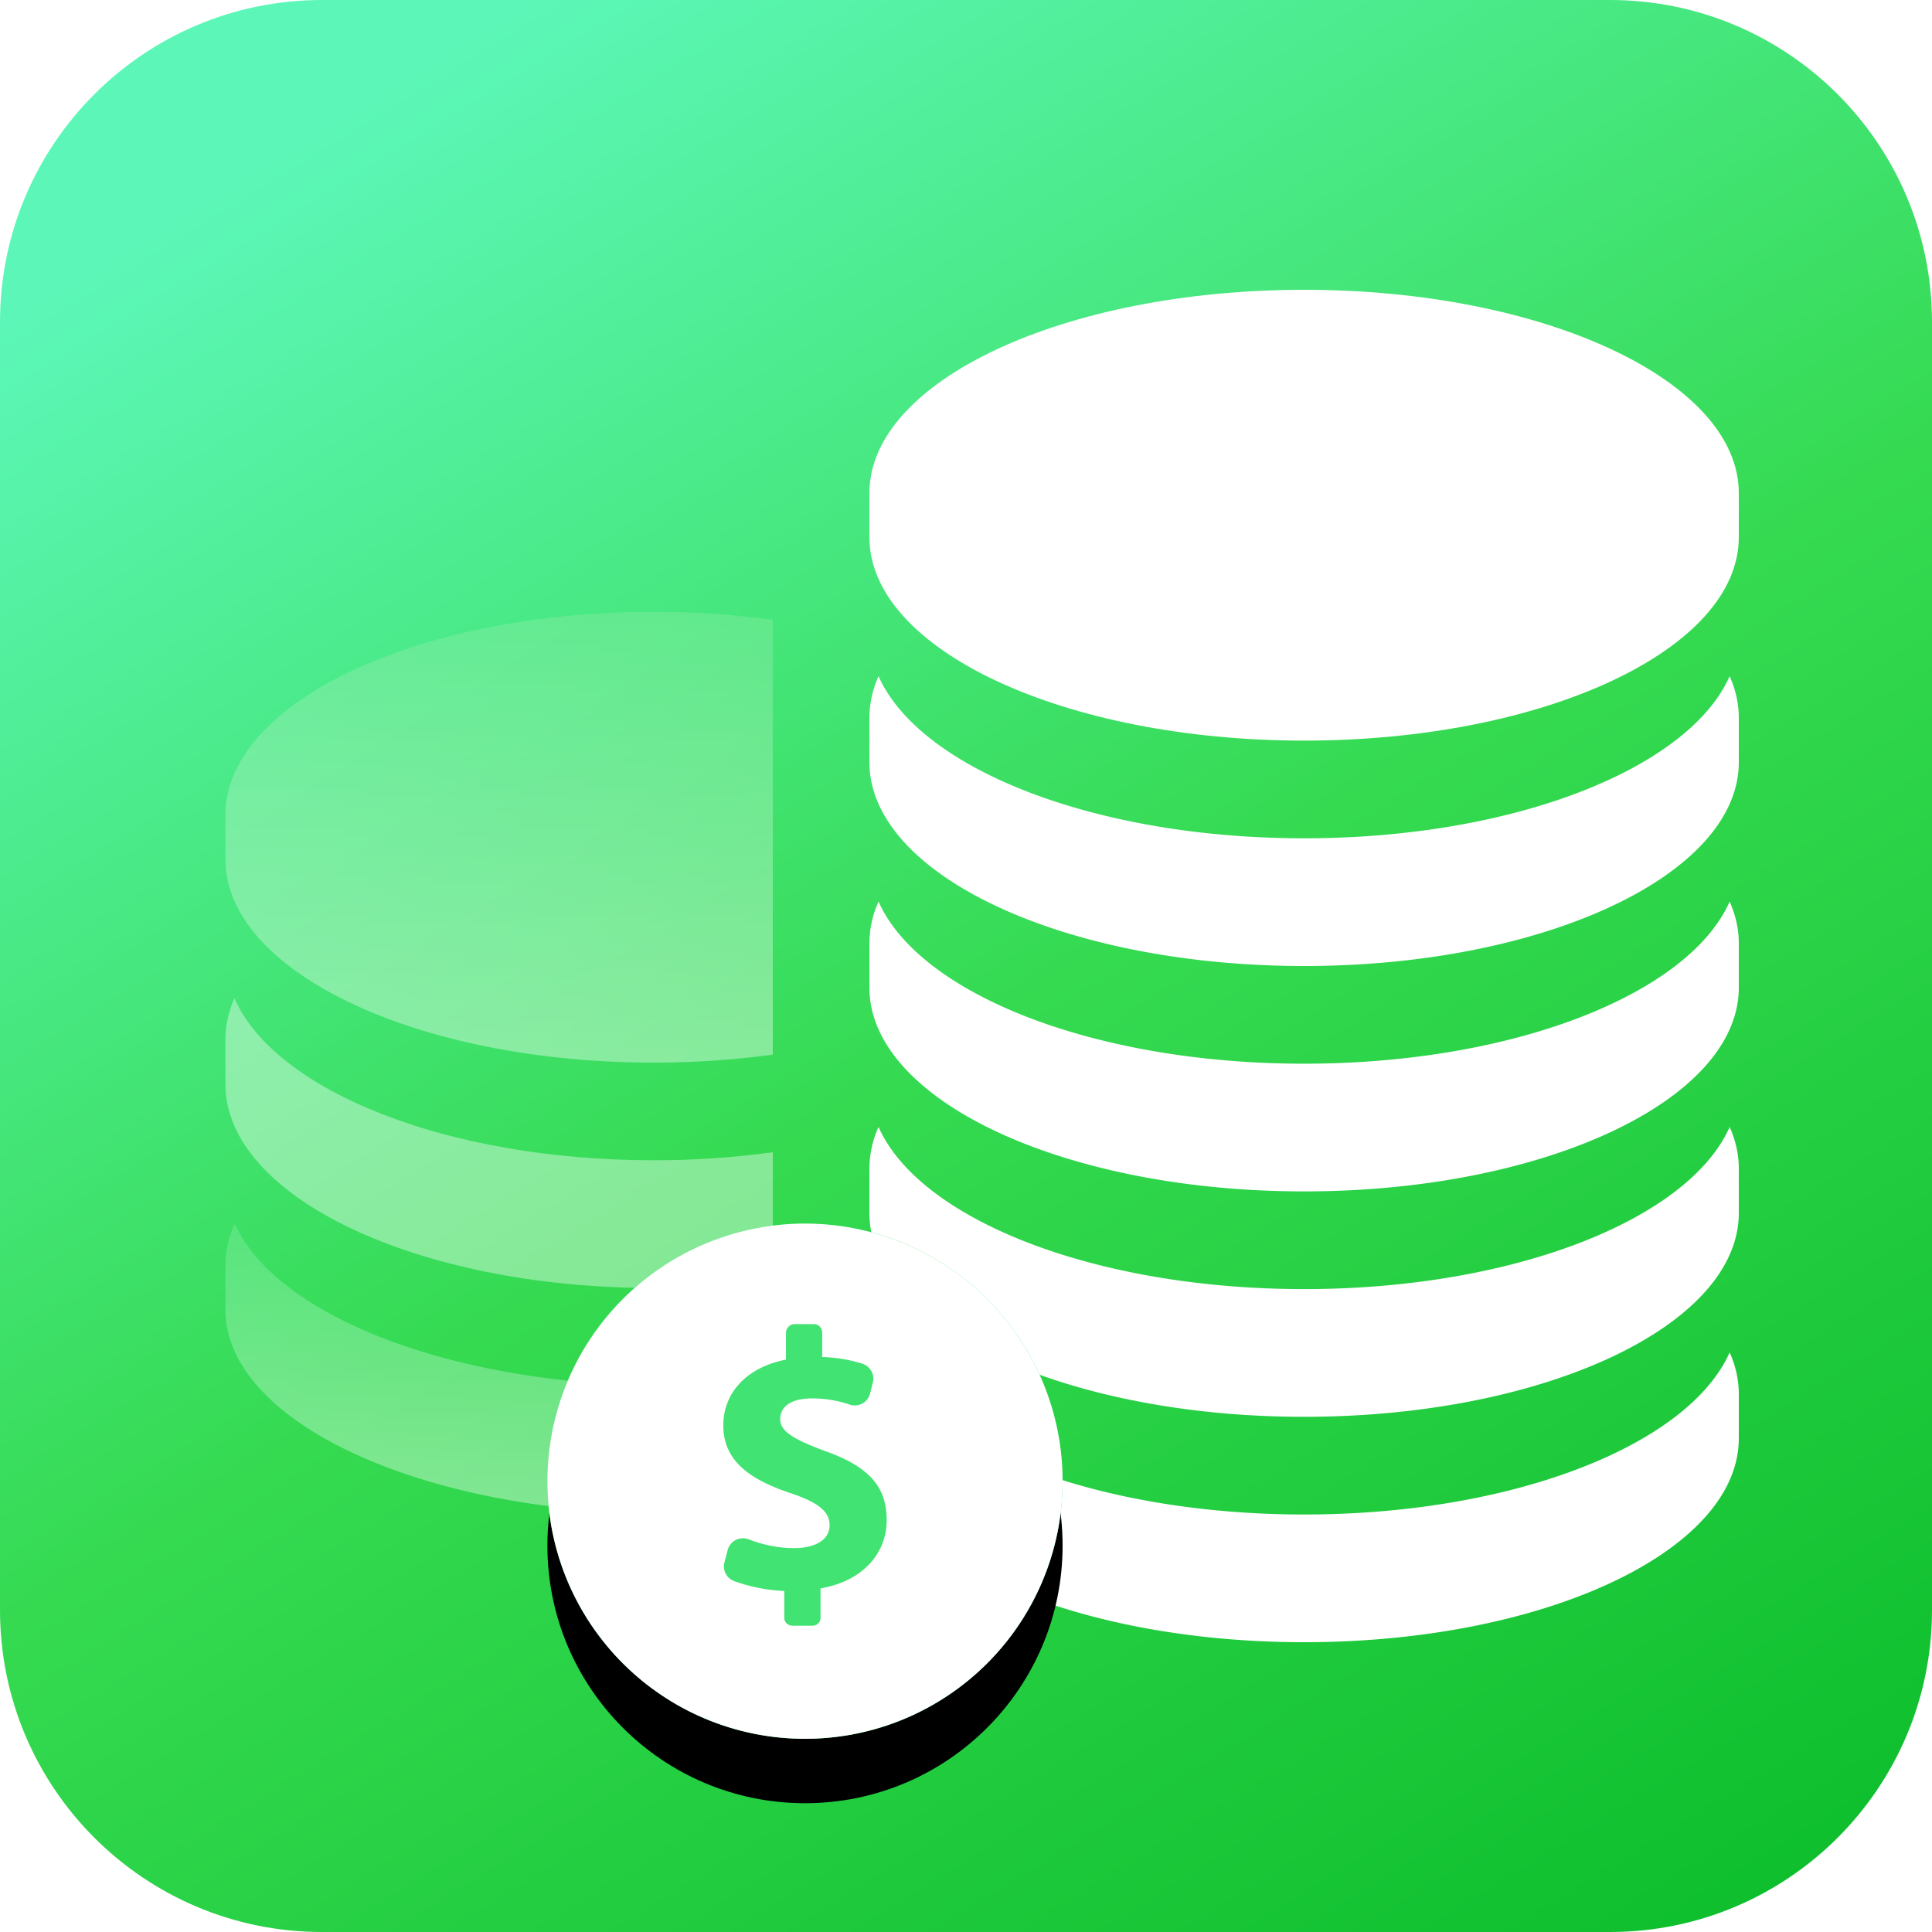 <svg xmlns="http://www.w3.org/2000/svg" xmlns:xlink="http://www.w3.org/1999/xlink" width="60" height="60" viewBox="0 0 60 60">
    <defs>
        <linearGradient id="a" x1="28.242%" x2="92.552%" y1="0%" y2="104.427%">
            <stop offset="0%" stop-color="#5CF7B8"/>
            <stop offset="46.482%" stop-color="#35DA51"/>
            <stop offset="100%" stop-color="#0ABC29"/>
        </linearGradient>
        <linearGradient id="b" x1="50%" x2="50%" y1=".338%" y2="100%">
            <stop offset="0%" stop-color="#8AECA3"/>
            <stop offset="100%" stop-color="#FFF"/>
        </linearGradient>
        <linearGradient id="c" x1="50%" x2="50%" y1=".338%" y2="100%">
            <stop offset="0%" stop-color="#FFF"/>
            <stop offset="100%" stop-color="#FFF"/>
        </linearGradient>
        <linearGradient id="d" x1="50%" x2="50%" y1=".338%" y2="100%">
            <stop offset="0%" stop-color="#81ECA0"/>
            <stop offset="100%" stop-color="#FFF"/>
        </linearGradient>
        <circle id="f" cx="25" cy="46" r="8"/>
        <filter id="e" width="187.5%" height="187.5%" x="-43.8%" y="-31.2%" filterUnits="objectBoundingBox">
            <feOffset dy="2" in="SourceAlpha" result="shadowOffsetOuter1"/>
            <feGaussianBlur in="shadowOffsetOuter1" result="shadowBlurOuter1" stdDeviation="2"/>
            <feColorMatrix in="shadowBlurOuter1" values="0 0 0 0 0 0 0 0 0 0 0 0 0 0 0 0 0 0 0.5 0"/>
        </filter>
    </defs>
    <g fill="none" fill-rule="evenodd">
        <path fill="url(#a)" d="M10 0h40c5.523 0 10 4.477 10 10v40c0 5.523-4.477 10-10 10H10C4.477 60 0 55.523 0 50V10C0 4.477 4.477 0 10 0z"/>
        <g fill-rule="nonzero">
            <path fill="url(#b)" d="M13.295 24c1.286 0 2.529-.087 3.705-.249V10.25A27.25 27.25 0 0 0 13.295 10C5.952 10 0 12.827 0 16.315v1.37C0 21.172 5.952 24 13.295 24z" opacity=".4" transform="translate(7 9)"/>
            <path fill="url(#c)" d="M13.295 31c1.286 0 2.529-.087 3.705-.25v-3.967c-1.176.163-2.419.25-3.705.25C6.885 27.034 1.536 24.875.28 22c-.183.419-.28.852-.28 1.297v1.372C0 28.166 5.952 31 13.295 31z" opacity=".4" transform="translate(7 9)"/>
            <path fill="url(#d)" d="M17.49 34.092v-.309c-1.21.163-2.489.25-3.812.25C7.084 34.034 1.58 31.875.288 29A3.14 3.14 0 0 0 0 30.296v1.373C0 35.166 6.124 38 13.678 38c1.51 0 2.963-.114 4.322-.323a5.078 5.078 0 0 1-.51-2.213v-1.372z" opacity=".4" transform="translate(7 9)"/>
            <path fill="#FFF" d="M40.5 9C33.044 9 27 11.827 27 15.315v1.37C27 20.173 33.044 23 40.5 23S54 20.173 54 16.685v-1.37C54 11.827 47.956 9 40.5 9z"/>
            <path fill="#FFF" d="M40.5 26.034c-6.508 0-11.94-2.16-13.216-5.034A3.174 3.174 0 0 0 27 22.297v1.372C27 27.166 33.044 30 40.5 30S54 27.166 54 23.67v-1.373c0-.445-.098-.878-.284-1.297-1.276 2.874-6.708 5.034-13.216 5.034z"/>
            <path fill="#FFF" d="M40.5 33.034c-6.508 0-11.94-2.16-13.216-5.034A3.174 3.174 0 0 0 27 29.297v1.372C27 34.166 33.044 37 40.5 37S54 34.166 54 30.67v-1.373c0-.445-.098-.878-.284-1.297-1.276 2.874-6.708 5.034-13.216 5.034z"/>
            <path fill="#FFF" d="M40.5 40.034c-6.508 0-11.94-2.16-13.216-5.034A3.174 3.174 0 0 0 27 36.296v1.373C27 41.166 33.044 44 40.5 44S54 41.166 54 37.67v-1.374c0-.444-.098-.878-.284-1.296-1.276 2.874-6.708 5.034-13.216 5.034z"/>
            <path fill="#FFF" d="M40.5 47.034c-6.508 0-11.94-2.16-13.216-5.034A3.175 3.175 0 0 0 27 43.297v1.372C27 48.166 33.044 51 40.5 51S54 48.166 54 44.67v-1.374c0-.444-.098-.878-.284-1.296-1.276 2.874-6.708 5.034-13.216 5.034z"/>
        </g>
        <g>
            <use fill="#000" filter="url(#e)" xlink:href="#f"/>
            <use fill="#41E372" xlink:href="#f"/>
        </g>
        <path fill="#FFF" fill-rule="nonzero" d="M25 38a8 8 0 0 0-8 8 8 8 0 1 0 16 0 8 8 0 0 0-8-8zm.482 11.33v.912c0 .142-.111.246-.255.246h-.61c-.144 0-.26-.104-.26-.246v-.833a5.266 5.266 0 0 1-1.559-.307.487.487 0 0 1-.3-.576l.1-.387a.492.492 0 0 1 .651-.334c.409.158.892.273 1.408.273.657 0 1.107-.252 1.107-.712 0-.436-.369-.711-1.222-.998-1.234-.414-2.079-.987-2.079-2.1 0-1.01.718-1.802 1.946-2.044v-.832c0-.142.122-.27.265-.27h.611c.144 0 .249.128.249.27v.752a4.57 4.57 0 0 1 1.248.207c.245.08.39.335.325.584l-.087.346a.49.49 0 0 1-.633.34 3.543 3.543 0 0 0-1.165-.192c-.75 0-.992.322-.992.643 0 .38.404.62 1.384.988 1.371.482 1.923 1.113 1.923 2.146 0 1.021-.726 1.894-2.055 2.123z"/>
    </g>
</svg>
